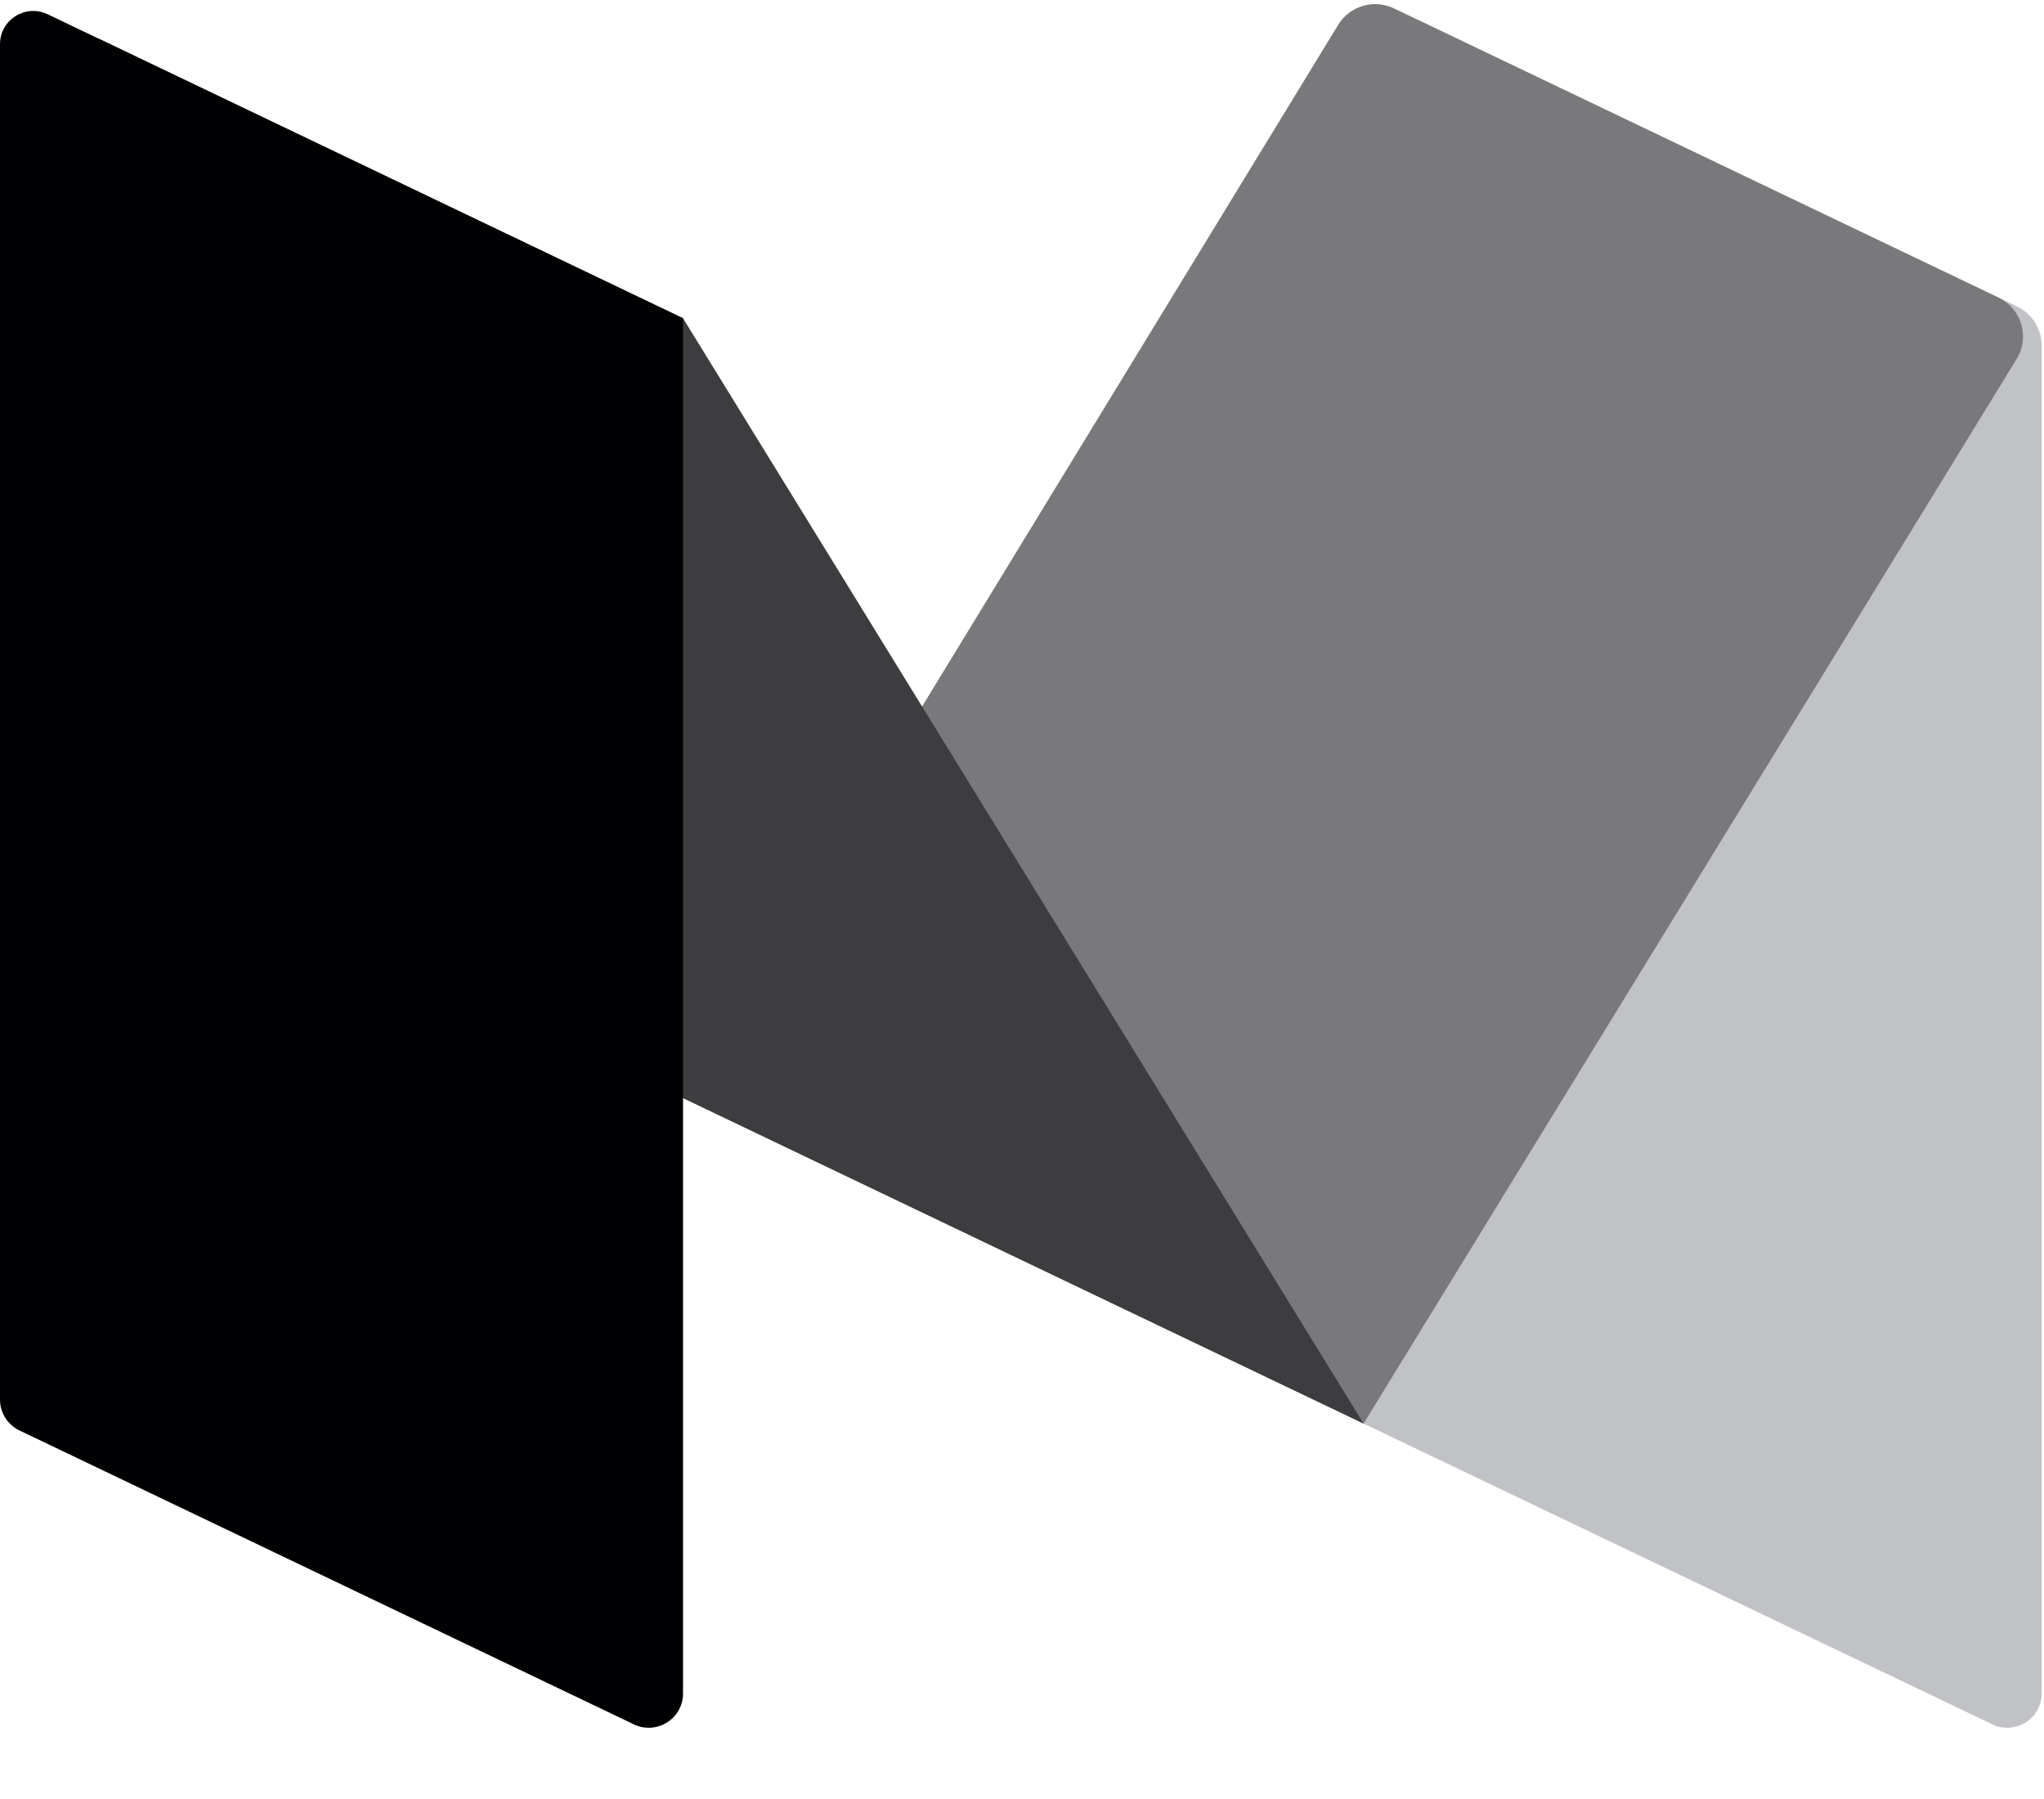 <svg xmlns="http://www.w3.org/2000/svg" width="25" height="22" viewBox="0 0 25 22">
  <g fill="none">
    <path fill="#C1C2C5" d="M24.368,21.087 L16.678,17.409 L16.62,0.737 C16.618,0.348 17.027,0.092 17.379,0.26 L24.671,3.748 C24.854,3.836 24.971,4.021 24.971,4.223 L24.971,20.71 C24.971,21.019 24.647,21.221 24.368,21.087 Z"/>
    <path fill="#79797C" d="M16.678,17.409 L8.354,13.428 L16.367,0.304 C16.509,0.072 16.804,-0.015 17.05,0.103 L24.443,3.639 C24.726,3.774 24.829,4.123 24.666,4.389 L16.678,17.409 Z"/>
    <path fill="#3D3C3E" d="M16.678,17.409 L8.354,13.428 L0.725,1.069 C0.512,0.725 0.882,0.317 1.248,0.492 L8.354,3.892 L16.678,17.409 Z"/>
    <path fill="#010002" d="M7.752,21.087 L0.238,17.493 C0.093,17.423 0,17.277 0,17.116 L0,0.54 C0,0.241 0.313,0.045 0.584,0.175 L8.354,3.892 L8.354,20.71 C8.354,21.018 8.031,21.221 7.752,21.087 Z"/>
  </g>
</svg>
